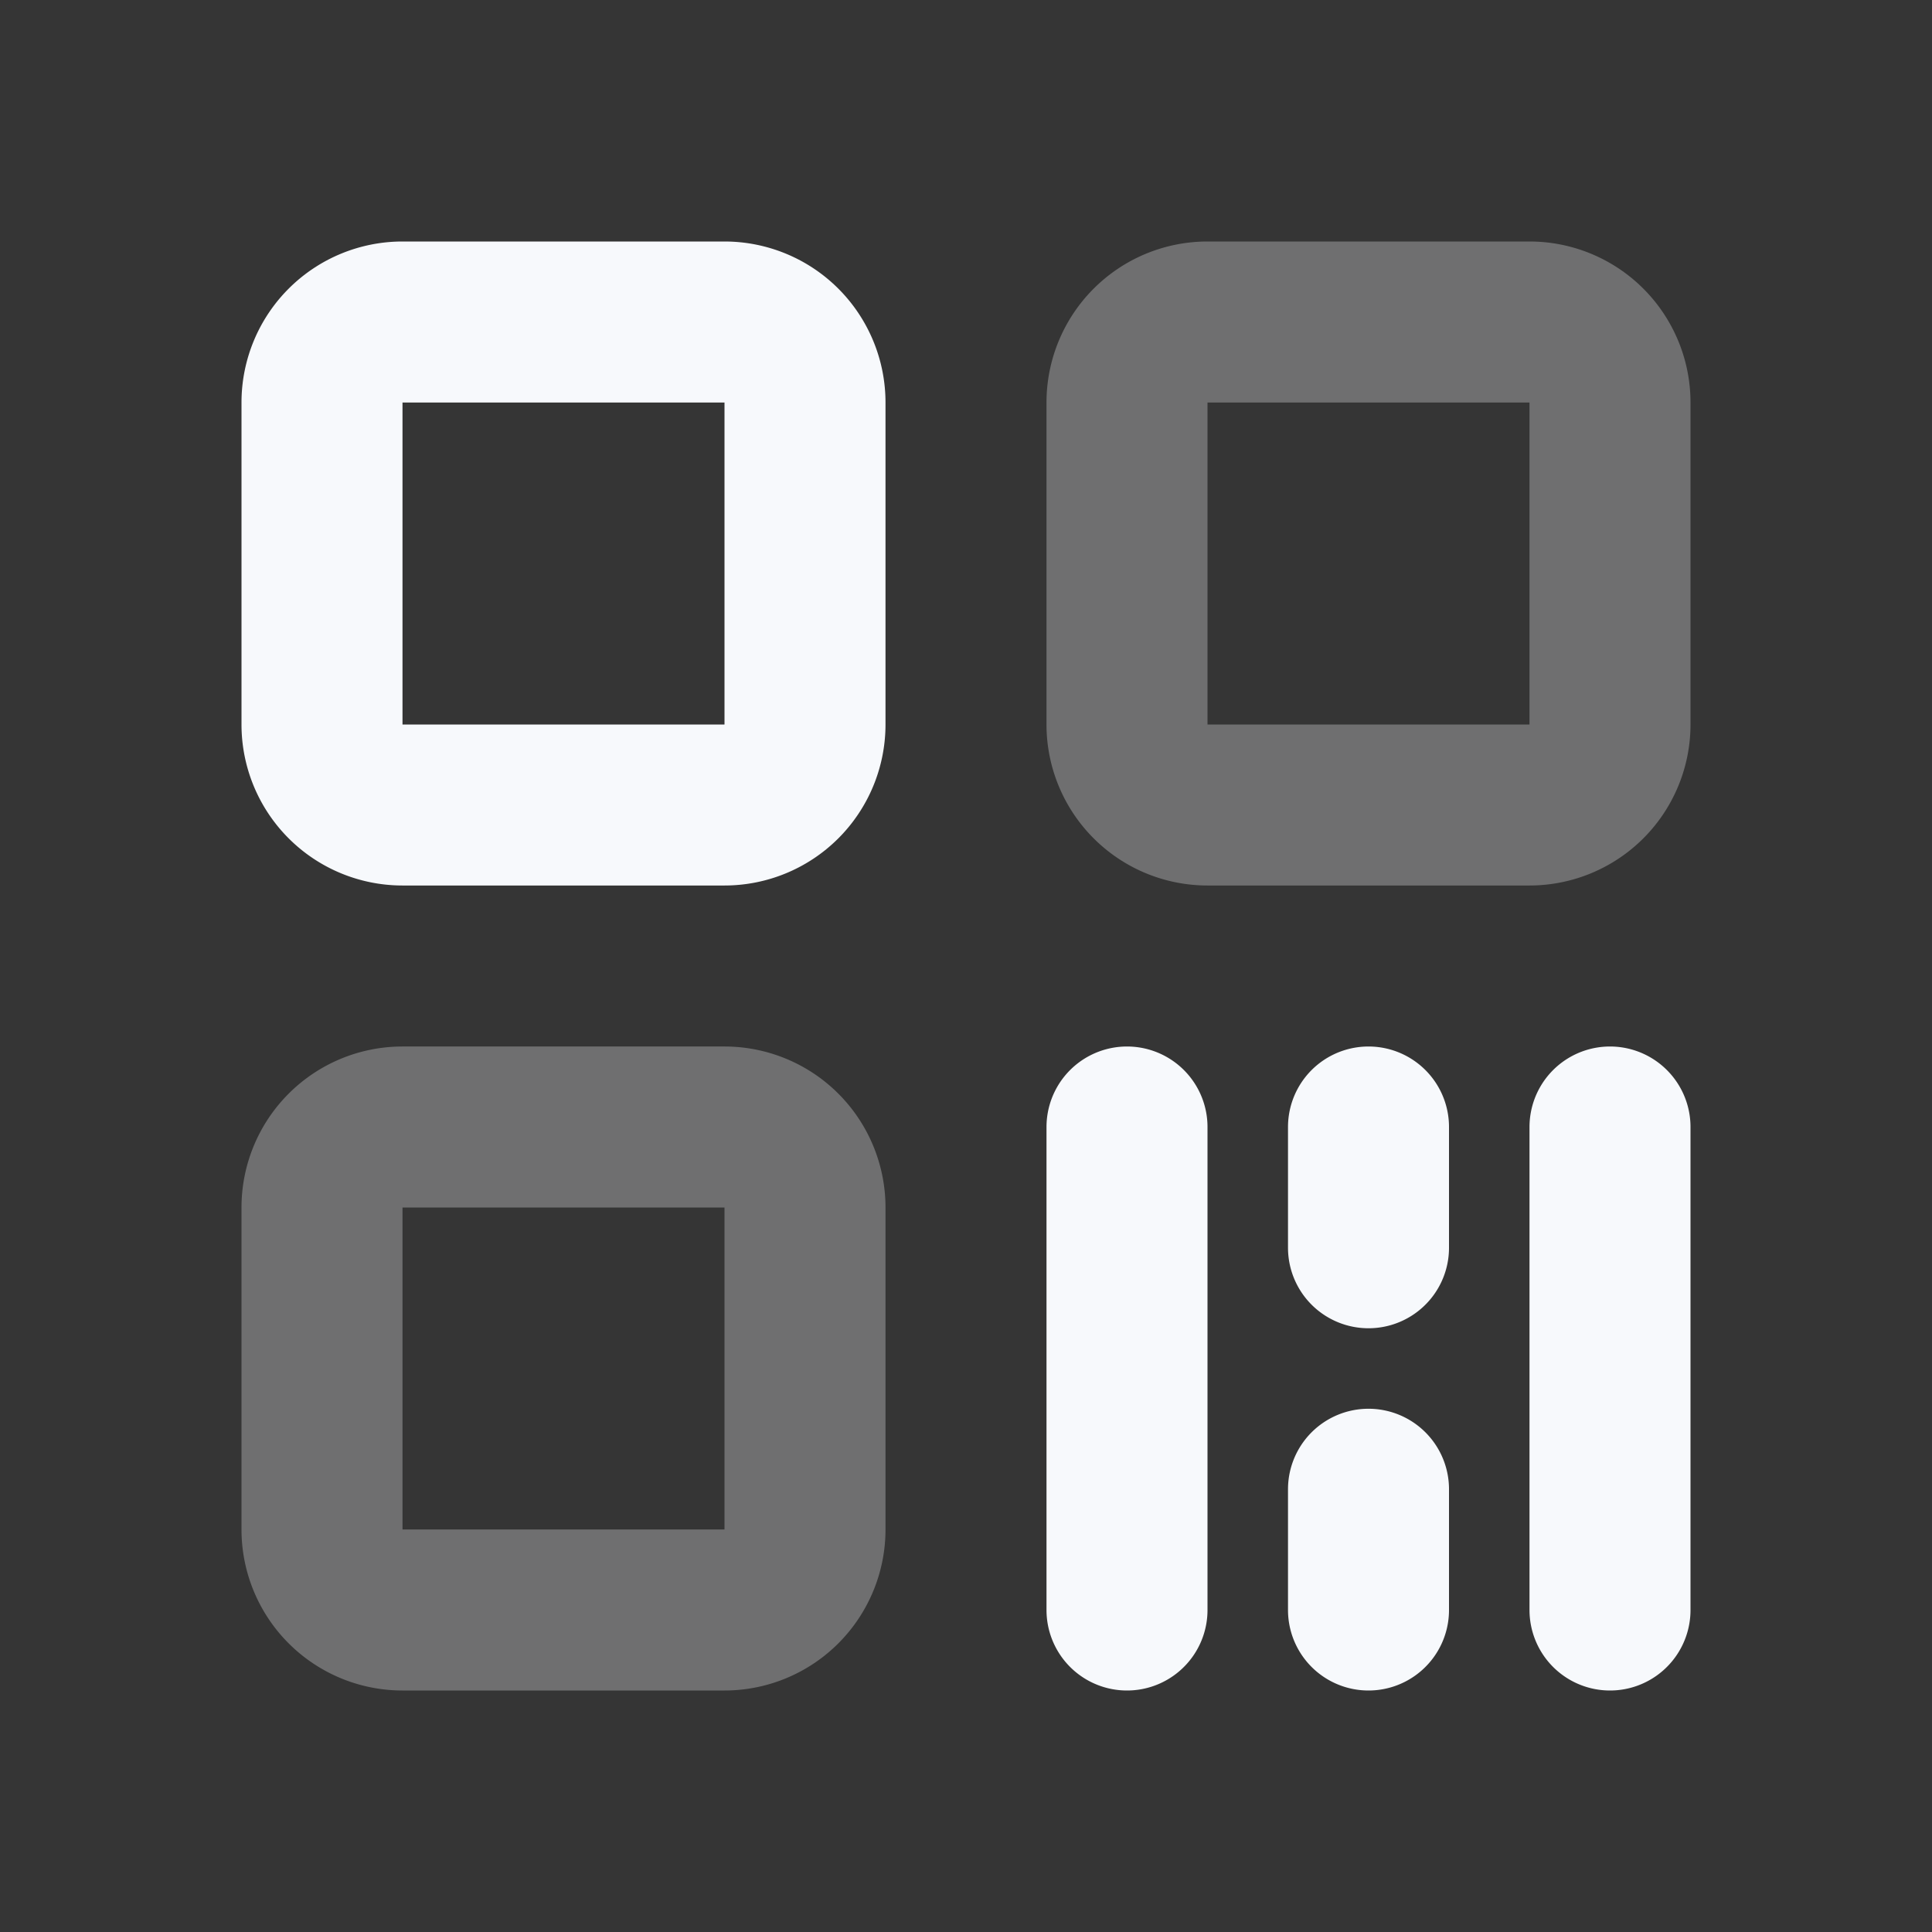 <svg xmlns="http://www.w3.org/2000/svg" width="24" height="24" fill="none"><rect width="100%" height="100%" fill="#333333" stroke="none"/><path fill="#fff" fill-opacity=".01" d="M24 0v24H0V0z"/><g stroke="#F7F9FC" stroke-linecap="round" stroke-width="2" opacity=".3"><path d="M20 5a1 1 0 0 0-1-1h-4a1 1 0 0 0-1 1v4a1 1 0 0 0 1 1h4a1 1 0 0 0 1-1zM10 15a1 1 0 0 0-1-1H5a1 1 0 0 0-1 1v4a1 1 0 0 0 1 1h4a1 1 0 0 0 1-1z"/></g><path stroke="#F7F9FC" stroke-linecap="round" stroke-width="2" d="M14 14v6m3-6v1.5m0 3V20m3-6v6M9 10H5a1 1 0 0 1-1-1V5a1 1 0 0 1 1-1h4a1 1 0 0 1 1 1v4a1 1 0 0 1-1 1Z"/></svg>